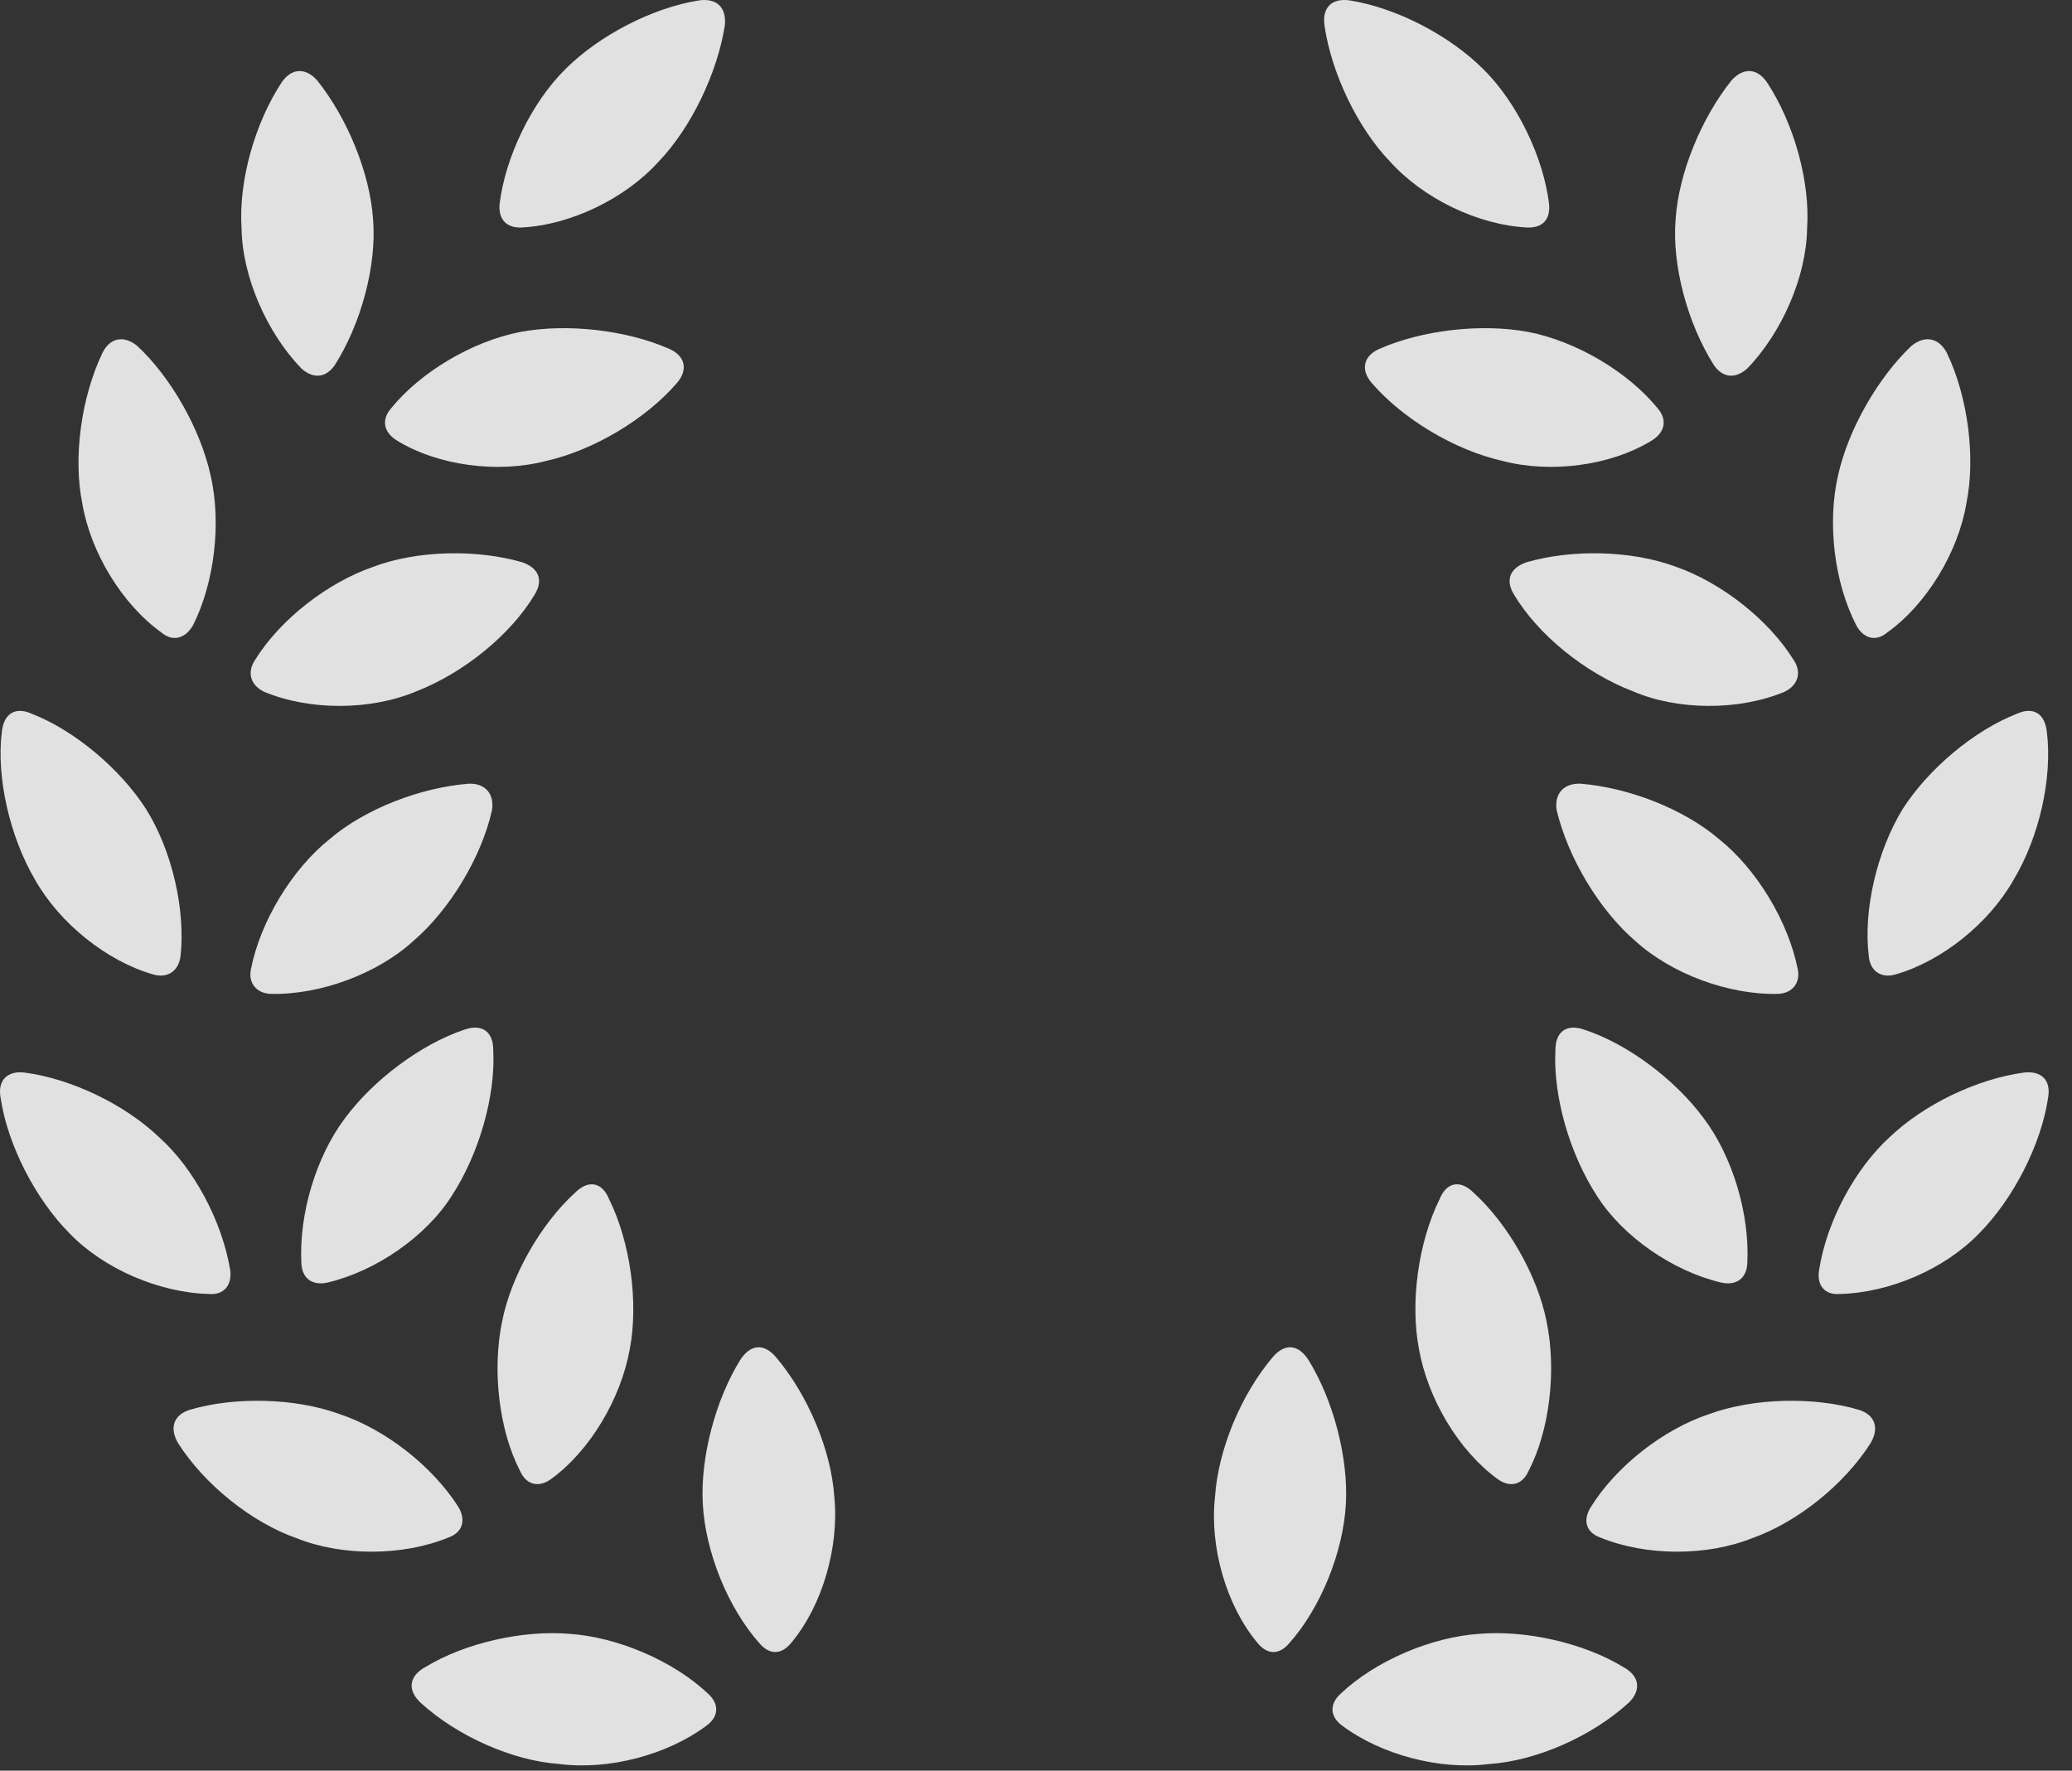 <?xml version="1.0" encoding="UTF-8"?>
<!--Generator: Apple Native CoreSVG 341-->
<!DOCTYPE svg
PUBLIC "-//W3C//DTD SVG 1.1//EN"
       "http://www.w3.org/Graphics/SVG/1.1/DTD/svg11.dtd">
<svg version="1.1" xmlns="http://www.w3.org/2000/svg" xmlns:xlink="http://www.w3.org/1999/xlink" viewBox="0 0 32.157 27.483">
 <rect x="0" y="0" width="32.157" height="27.483" fill="#333333" stroke="none"/>
 <g>
  <rect height="27.483" opacity="0" width="32.157" x="0" y="0"/>
  <path d="M22.968 25.358C22.216 25.406 21.347 25.777 20.81 26.285C20.624 26.451 20.644 26.647 20.829 26.783C21.444 27.242 22.353 27.477 23.114 27.379C23.847 27.33 24.706 26.949 25.273 26.432C25.478 26.236 25.448 26.012 25.194 25.875C24.589 25.504 23.691 25.299 22.968 25.358ZM20.302 21.1C20.146 20.865 19.941 20.846 19.755 21.061C19.257 21.647 18.905 22.506 18.857 23.229C18.769 24.01 19.032 24.918 19.511 25.494C19.667 25.689 19.853 25.689 20.009 25.504C20.497 24.957 20.849 24.088 20.888 23.336C20.927 22.623 20.692 21.725 20.302 21.1ZM26.523 21.949C25.819 22.184 25.087 22.75 24.687 23.395C24.56 23.6 24.618 23.785 24.833 23.863C25.546 24.156 26.493 24.156 27.196 23.873C27.89 23.629 28.622 23.043 29.032 22.398C29.169 22.164 29.101 21.959 28.847 21.881C28.153 21.676 27.216 21.695 26.523 21.949ZM22.87 18.512C22.665 18.307 22.45 18.346 22.343 18.61C22.011 19.283 21.884 20.211 22.021 20.934C22.157 21.705 22.636 22.516 23.241 22.955C23.427 23.092 23.622 23.053 23.72 22.838C24.052 22.203 24.159 21.266 24.003 20.514C23.866 19.811 23.407 19 22.87 18.512ZM31.786 17.037C31.835 16.764 31.679 16.617 31.415 16.647C30.683 16.744 29.853 17.145 29.325 17.652C28.798 18.131 28.349 18.951 28.232 19.713C28.192 19.947 28.319 20.104 28.554 20.084C29.335 20.064 30.185 19.693 30.712 19.147C31.239 18.619 31.679 17.77 31.786 17.037ZM24.589 15.982C24.316 15.885 24.14 16.012 24.14 16.295C24.101 17.018 24.364 17.916 24.784 18.561C25.185 19.195 25.966 19.733 26.718 19.908C26.952 19.957 27.108 19.84 27.118 19.605C27.157 18.834 26.884 17.945 26.444 17.36C26.005 16.764 25.273 16.207 24.589 15.982ZM26.679 13.024C26.132 12.555 25.273 12.223 24.53 12.164C24.267 12.154 24.12 12.32 24.159 12.574C24.335 13.316 24.823 14.127 25.38 14.605C25.937 15.113 26.825 15.445 27.597 15.426C27.821 15.416 27.948 15.25 27.899 15.035C27.753 14.303 27.265 13.492 26.679 13.024ZM31.767 11.363C31.737 11.07 31.552 10.963 31.298 11.08C30.644 11.334 29.931 11.93 29.53 12.555C29.13 13.209 28.915 14.127 29.003 14.84C29.023 15.074 29.198 15.191 29.423 15.123C30.136 14.918 30.868 14.332 31.249 13.658C31.649 12.994 31.855 12.076 31.767 11.363ZM26.005 8.795C25.321 8.541 24.394 8.522 23.691 8.727C23.437 8.815 23.358 9 23.495 9.225C23.866 9.85 24.599 10.445 25.341 10.729C26.044 11.031 26.991 11.031 27.694 10.738C27.899 10.641 27.968 10.445 27.841 10.25C27.45 9.615 26.708 9.039 26.005 8.795ZM30.214 5.475C30.087 5.24 29.872 5.201 29.667 5.367C29.149 5.856 28.681 6.666 28.524 7.389C28.358 8.121 28.466 9.039 28.808 9.703C28.915 9.908 29.11 9.967 29.286 9.82C29.901 9.381 30.39 8.57 30.517 7.818C30.663 7.106 30.546 6.168 30.214 5.475ZM23.72 5.152C22.987 5.016 22.069 5.123 21.405 5.416C21.161 5.524 21.112 5.738 21.288 5.943C21.767 6.5 22.577 6.988 23.319 7.154C24.062 7.35 24.999 7.232 25.644 6.832C25.839 6.705 25.878 6.52 25.732 6.344C25.273 5.777 24.472 5.299 23.72 5.152ZM27.421 1.275C27.274 1.061 27.06 1.041 26.874 1.246C26.405 1.832 26.054 2.682 26.005 3.404C25.946 4.117 26.191 5.025 26.601 5.67C26.737 5.865 26.933 5.885 27.118 5.719C27.655 5.162 28.036 4.293 28.046 3.541C28.095 2.818 27.841 1.91 27.421 1.275ZM20.946 0.006C20.663-0.033 20.517 0.123 20.556 0.397C20.663 1.139 21.073 1.988 21.571 2.506C22.089 3.082 22.939 3.492 23.7 3.531C23.944 3.541 24.062 3.404 24.042 3.17C23.954 2.438 23.544 1.588 23.017 1.07C22.499 0.553 21.679 0.123 20.946 0.006Z" fill="white" fill-opacity="0.85"/>
  <path d="M8.827 25.358C8.105 25.299 7.206 25.504 6.601 25.875C6.347 26.012 6.317 26.236 6.532 26.432C7.099 26.949 7.958 27.33 8.681 27.379C9.442 27.477 10.351 27.242 10.966 26.783C11.152 26.647 11.171 26.451 10.986 26.285C10.448 25.777 9.579 25.406 8.827 25.358ZM11.493 21.1C11.103 21.725 10.868 22.623 10.907 23.336C10.946 24.088 11.298 24.957 11.786 25.504C11.943 25.689 12.128 25.689 12.284 25.494C12.763 24.918 13.027 24.01 12.948 23.229C12.899 22.506 12.538 21.647 12.04 21.061C11.855 20.846 11.649 20.865 11.493 21.1ZM5.273 21.949C4.579 21.695 3.642 21.676 2.948 21.881C2.694 21.959 2.626 22.164 2.763 22.398C3.173 23.043 3.905 23.629 4.599 23.873C5.302 24.156 6.249 24.156 6.962 23.863C7.177 23.785 7.235 23.6 7.118 23.395C6.708 22.75 5.976 22.184 5.273 21.949ZM8.925 18.512C8.388 19 7.929 19.811 7.792 20.514C7.636 21.266 7.743 22.203 8.075 22.838C8.173 23.053 8.368 23.092 8.554 22.955C9.159 22.516 9.638 21.705 9.775 20.934C9.911 20.211 9.784 19.283 9.452 18.61C9.345 18.346 9.13 18.307 8.925 18.512ZM0.009 17.037C0.116 17.77 0.556 18.619 1.083 19.147C1.61 19.693 2.47 20.064 3.241 20.084C3.476 20.104 3.603 19.947 3.573 19.713C3.446 18.951 3.007 18.131 2.47 17.652C1.942 17.145 1.112 16.744 0.38 16.647C0.116 16.617-0.04 16.764 0.009 17.037ZM7.206 15.982C6.532 16.207 5.79 16.764 5.351 17.36C4.911 17.945 4.638 18.834 4.677 19.605C4.687 19.84 4.843 19.957 5.077 19.908C5.829 19.733 6.61 19.195 7.011 18.561C7.431 17.916 7.694 17.018 7.655 16.295C7.655 16.012 7.48 15.885 7.206 15.982ZM5.116 13.024C4.53 13.492 4.042 14.303 3.896 15.035C3.847 15.25 3.974 15.416 4.198 15.426C4.97 15.445 5.859 15.113 6.415 14.605C6.972 14.127 7.47 13.316 7.636 12.574C7.675 12.32 7.528 12.154 7.275 12.164C6.523 12.223 5.663 12.555 5.116 13.024ZM0.028 11.363C-0.059 12.076 0.155 12.994 0.546 13.658C0.927 14.332 1.659 14.918 2.372 15.123C2.597 15.191 2.773 15.074 2.802 14.84C2.88 14.127 2.675 13.209 2.265 12.555C1.864 11.93 1.151 11.334 0.497 11.08C0.243 10.963 0.058 11.07 0.028 11.363ZM5.8 8.795C5.087 9.039 4.345 9.615 3.954 10.25C3.827 10.445 3.896 10.641 4.101 10.738C4.804 11.031 5.751 11.031 6.464 10.729C7.196 10.445 7.929 9.85 8.3 9.225C8.437 9 8.358 8.815 8.105 8.727C7.401 8.522 6.474 8.541 5.8 8.795ZM1.591 5.475C1.259 6.168 1.132 7.106 1.278 7.818C1.405 8.57 1.894 9.381 2.509 9.82C2.685 9.967 2.88 9.908 2.997 9.703C3.329 9.039 3.437 8.121 3.271 7.389C3.114 6.666 2.655 5.856 2.128 5.367C1.923 5.201 1.708 5.24 1.591 5.475ZM8.075 5.152C7.323 5.299 6.523 5.777 6.064 6.344C5.917 6.52 5.956 6.705 6.151 6.832C6.796 7.232 7.734 7.35 8.476 7.154C9.218 6.988 10.028 6.5 10.507 5.943C10.683 5.738 10.634 5.524 10.39 5.416C9.726 5.123 8.808 5.016 8.075 5.152ZM4.374 1.275C3.954 1.91 3.7 2.818 3.749 3.541C3.759 4.293 4.14 5.162 4.677 5.719C4.862 5.885 5.058 5.865 5.194 5.67C5.605 5.025 5.849 4.117 5.79 3.404C5.741 2.682 5.39 1.832 4.921 1.246C4.735 1.041 4.521 1.061 4.374 1.275ZM10.849 0.006C10.116 0.123 9.296 0.553 8.778 1.07C8.251 1.588 7.841 2.438 7.753 3.17C7.734 3.404 7.86 3.541 8.095 3.531C8.857 3.492 9.706 3.082 10.224 2.506C10.722 1.988 11.132 1.139 11.249 0.397C11.278 0.123 11.132-0.033 10.849 0.006Z" fill="white" fill-opacity="0.85"/>
 </g>
</svg>
